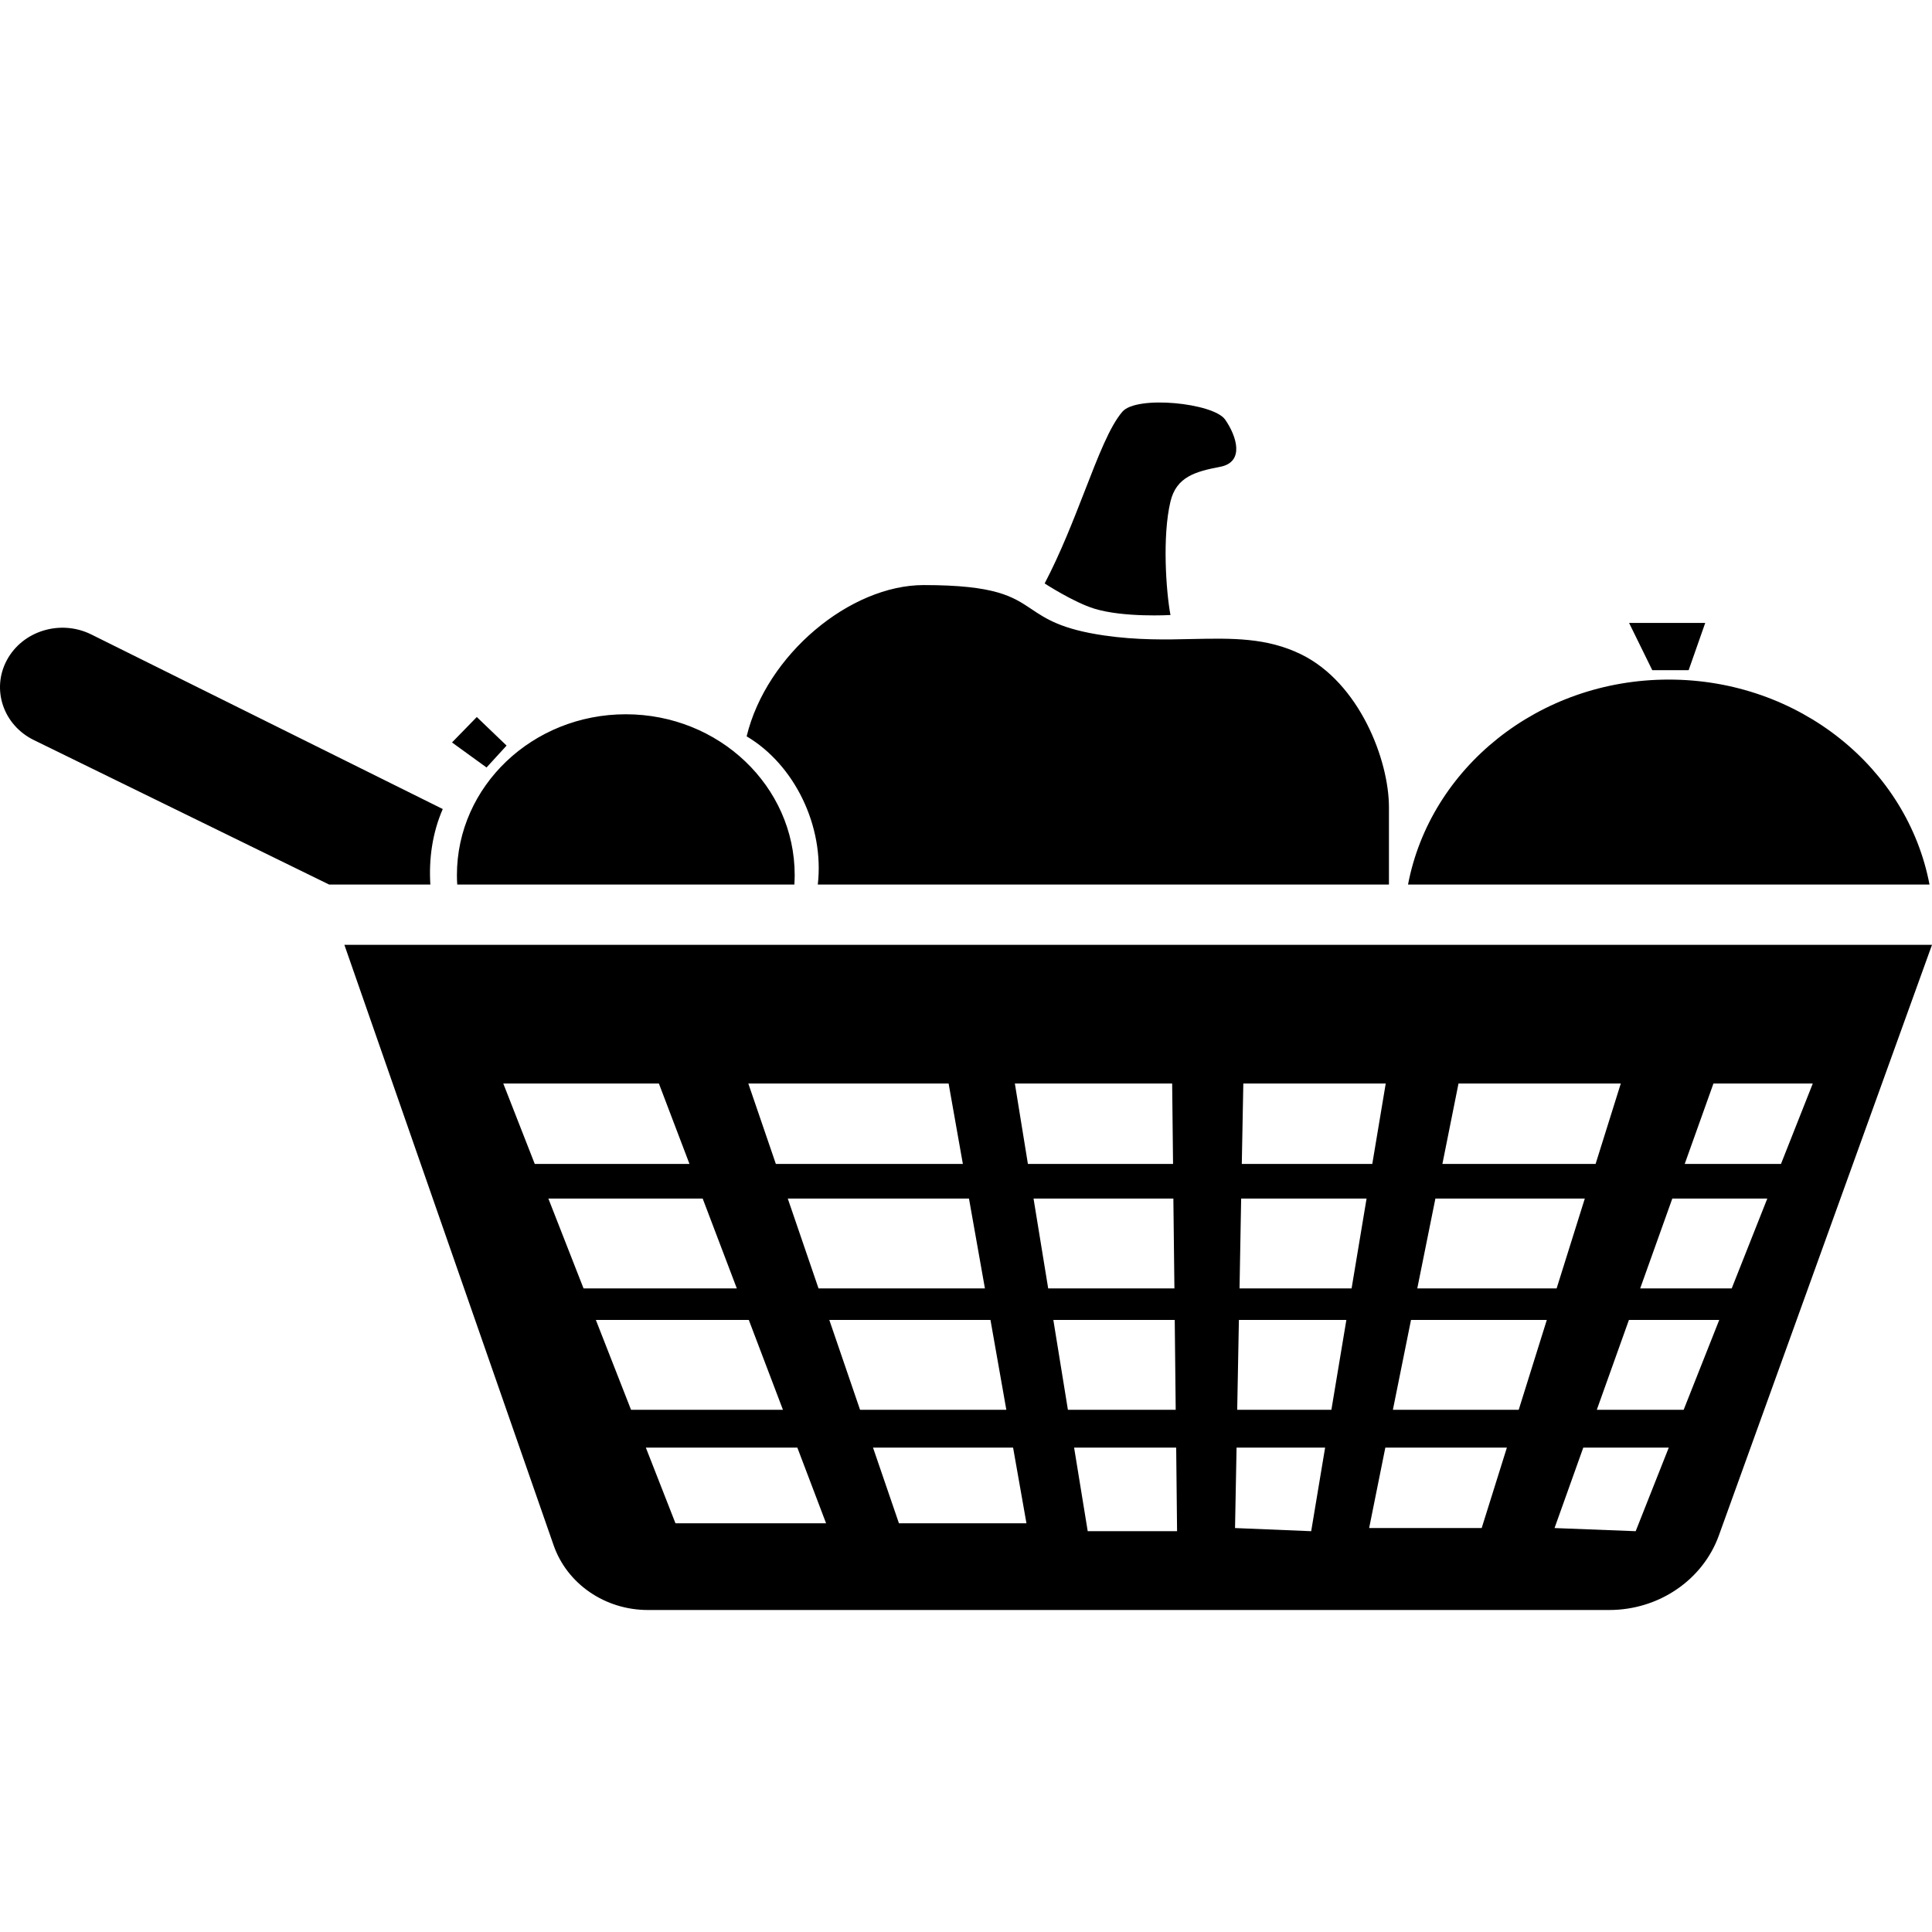 <?xml version="1.0" encoding="UTF-8" standalone="no"?>
<!DOCTYPE svg PUBLIC "-//W3C//DTD SVG 1.1//EN" "http://www.w3.org/Graphics/SVG/1.1/DTD/svg11.dtd">
<svg width="24" height="24" viewBox="0 0 24 24" version="1.1" xmlns="http://www.w3.org/2000/svg" xmlns:xlink="http://www.w3.org/1999/xlink" xml:space="preserve" xmlns:serif="http://www.serif.com/" style="fill-rule:evenodd;clip-rule:evenodd;stroke-linejoin:round;stroke-miterlimit:2;">
    <path d="M4.278,11.737L24,11.737L21.352,19.075C21.152,19.628 20.605,20 19.991,20L8.048,20C7.516,20 7.044,19.676 6.877,19.195L4.278,11.737ZM8.391,18.923L10.262,18.923L9.905,17.983L8.023,17.983L8.391,18.923ZM9.726,17.513L9.302,16.397L7.402,16.397L7.839,17.513L9.726,17.513ZM16.725,16.397L15.39,16.397L15.369,17.513L16.539,17.513L16.725,16.397ZM13.021,16.005L14.589,16.005L14.576,14.889L12.839,14.889L13.021,16.005ZM15.398,16.005L16.79,16.005L16.976,14.889L15.418,14.889L15.398,16.005ZM19.215,16.397L17.528,16.397L17.303,17.513L18.866,17.513L19.215,16.397ZM20.375,16.005L21.512,16.005L21.954,14.889L20.774,14.889L20.375,16.005ZM20.928,14.459L22.124,14.459L22.519,13.46L21.285,13.46L20.928,14.459ZM17.606,16.005L19.337,16.005L19.687,14.889L17.831,14.889L17.606,16.005ZM10.168,16.005L12.235,16.005L12.037,14.889L9.786,14.889L10.168,16.005ZM12.304,16.397L10.302,16.397L10.684,17.513L12.501,17.513L12.304,16.397ZM8.565,14.459L8.185,13.46L6.252,13.46L6.643,14.459L8.565,14.459ZM20.235,16.397L19.836,17.513L20.915,17.513L21.357,16.397L20.235,16.397ZM15.426,14.459L17.047,14.459L17.214,13.46L15.445,13.46L15.426,14.459ZM17.918,14.459L19.821,14.459L20.134,13.46L18.118,13.46L17.918,14.459ZM12.585,17.983L10.845,17.983L11.167,18.923L12.751,18.923L12.585,17.983ZM14.593,16.397L13.085,16.397L13.266,17.513L14.605,17.513L14.593,16.397ZM9.638,14.459L11.961,14.459L11.784,13.46L9.296,13.46L9.638,14.459ZM18.719,17.983L17.209,17.983L17.008,18.982L18.406,18.982L18.719,17.983ZM14.611,17.983L13.343,17.983L13.512,19.021L14.622,19.021L14.611,17.983ZM12.769,14.459L14.572,14.459L14.561,13.46L12.607,13.46L12.769,14.459ZM16.461,17.983L15.361,17.983L15.342,18.982L16.288,19.021L16.461,17.983ZM19.668,17.983L19.311,18.982L20.319,19.021L20.73,17.983L19.668,17.983ZM9.153,16.005L8.729,14.889L6.812,14.889L7.249,16.005L9.153,16.005ZM20.525,8.325L20.237,7.738L21.183,7.738L20.977,8.325L20.525,8.325ZM23.969,10.988L17.491,10.988C17.767,9.541 19.112,8.442 20.73,8.442C22.349,8.442 23.694,9.541 23.969,10.988ZM13.943,5.114C14.121,4.908 15.075,5.006 15.219,5.212C15.362,5.417 15.465,5.74 15.157,5.799C14.848,5.858 14.613,5.924 14.54,6.23C14.437,6.661 14.485,7.346 14.54,7.64C14.54,7.64 13.961,7.674 13.594,7.561C13.337,7.482 12.977,7.248 12.977,7.248C13.174,6.872 13.333,6.464 13.475,6.099C13.643,5.666 13.787,5.294 13.943,5.114ZM5.615,9.223L5.923,8.907L6.293,9.262L6.044,9.534L5.615,9.223ZM9.872,10.871C9.872,10.91 9.87,10.949 9.868,10.988L5.68,10.988C5.677,10.949 5.676,10.91 5.676,10.871C5.676,9.767 6.615,8.873 7.774,8.873C8.932,8.873 9.872,9.767 9.872,10.871ZM9.275,9.147C9.522,8.129 10.561,7.268 11.475,7.268C12.368,7.268 12.581,7.411 12.814,7.567C12.995,7.688 13.187,7.817 13.717,7.894C14.123,7.953 14.483,7.946 14.814,7.938C15.305,7.928 15.735,7.919 16.164,8.129C16.884,8.482 17.254,9.436 17.254,10.029L17.254,10.988L10.159,10.988C10.242,10.264 9.871,9.5 9.275,9.147ZM0.086,8.199C0.282,7.836 0.75,7.693 1.131,7.88L5.5,10.05C5.371,10.347 5.326,10.669 5.346,10.988L4.088,10.988L0.422,9.194C0.04,9.008 -0.11,8.562 0.086,8.199Z"/>
</svg>
